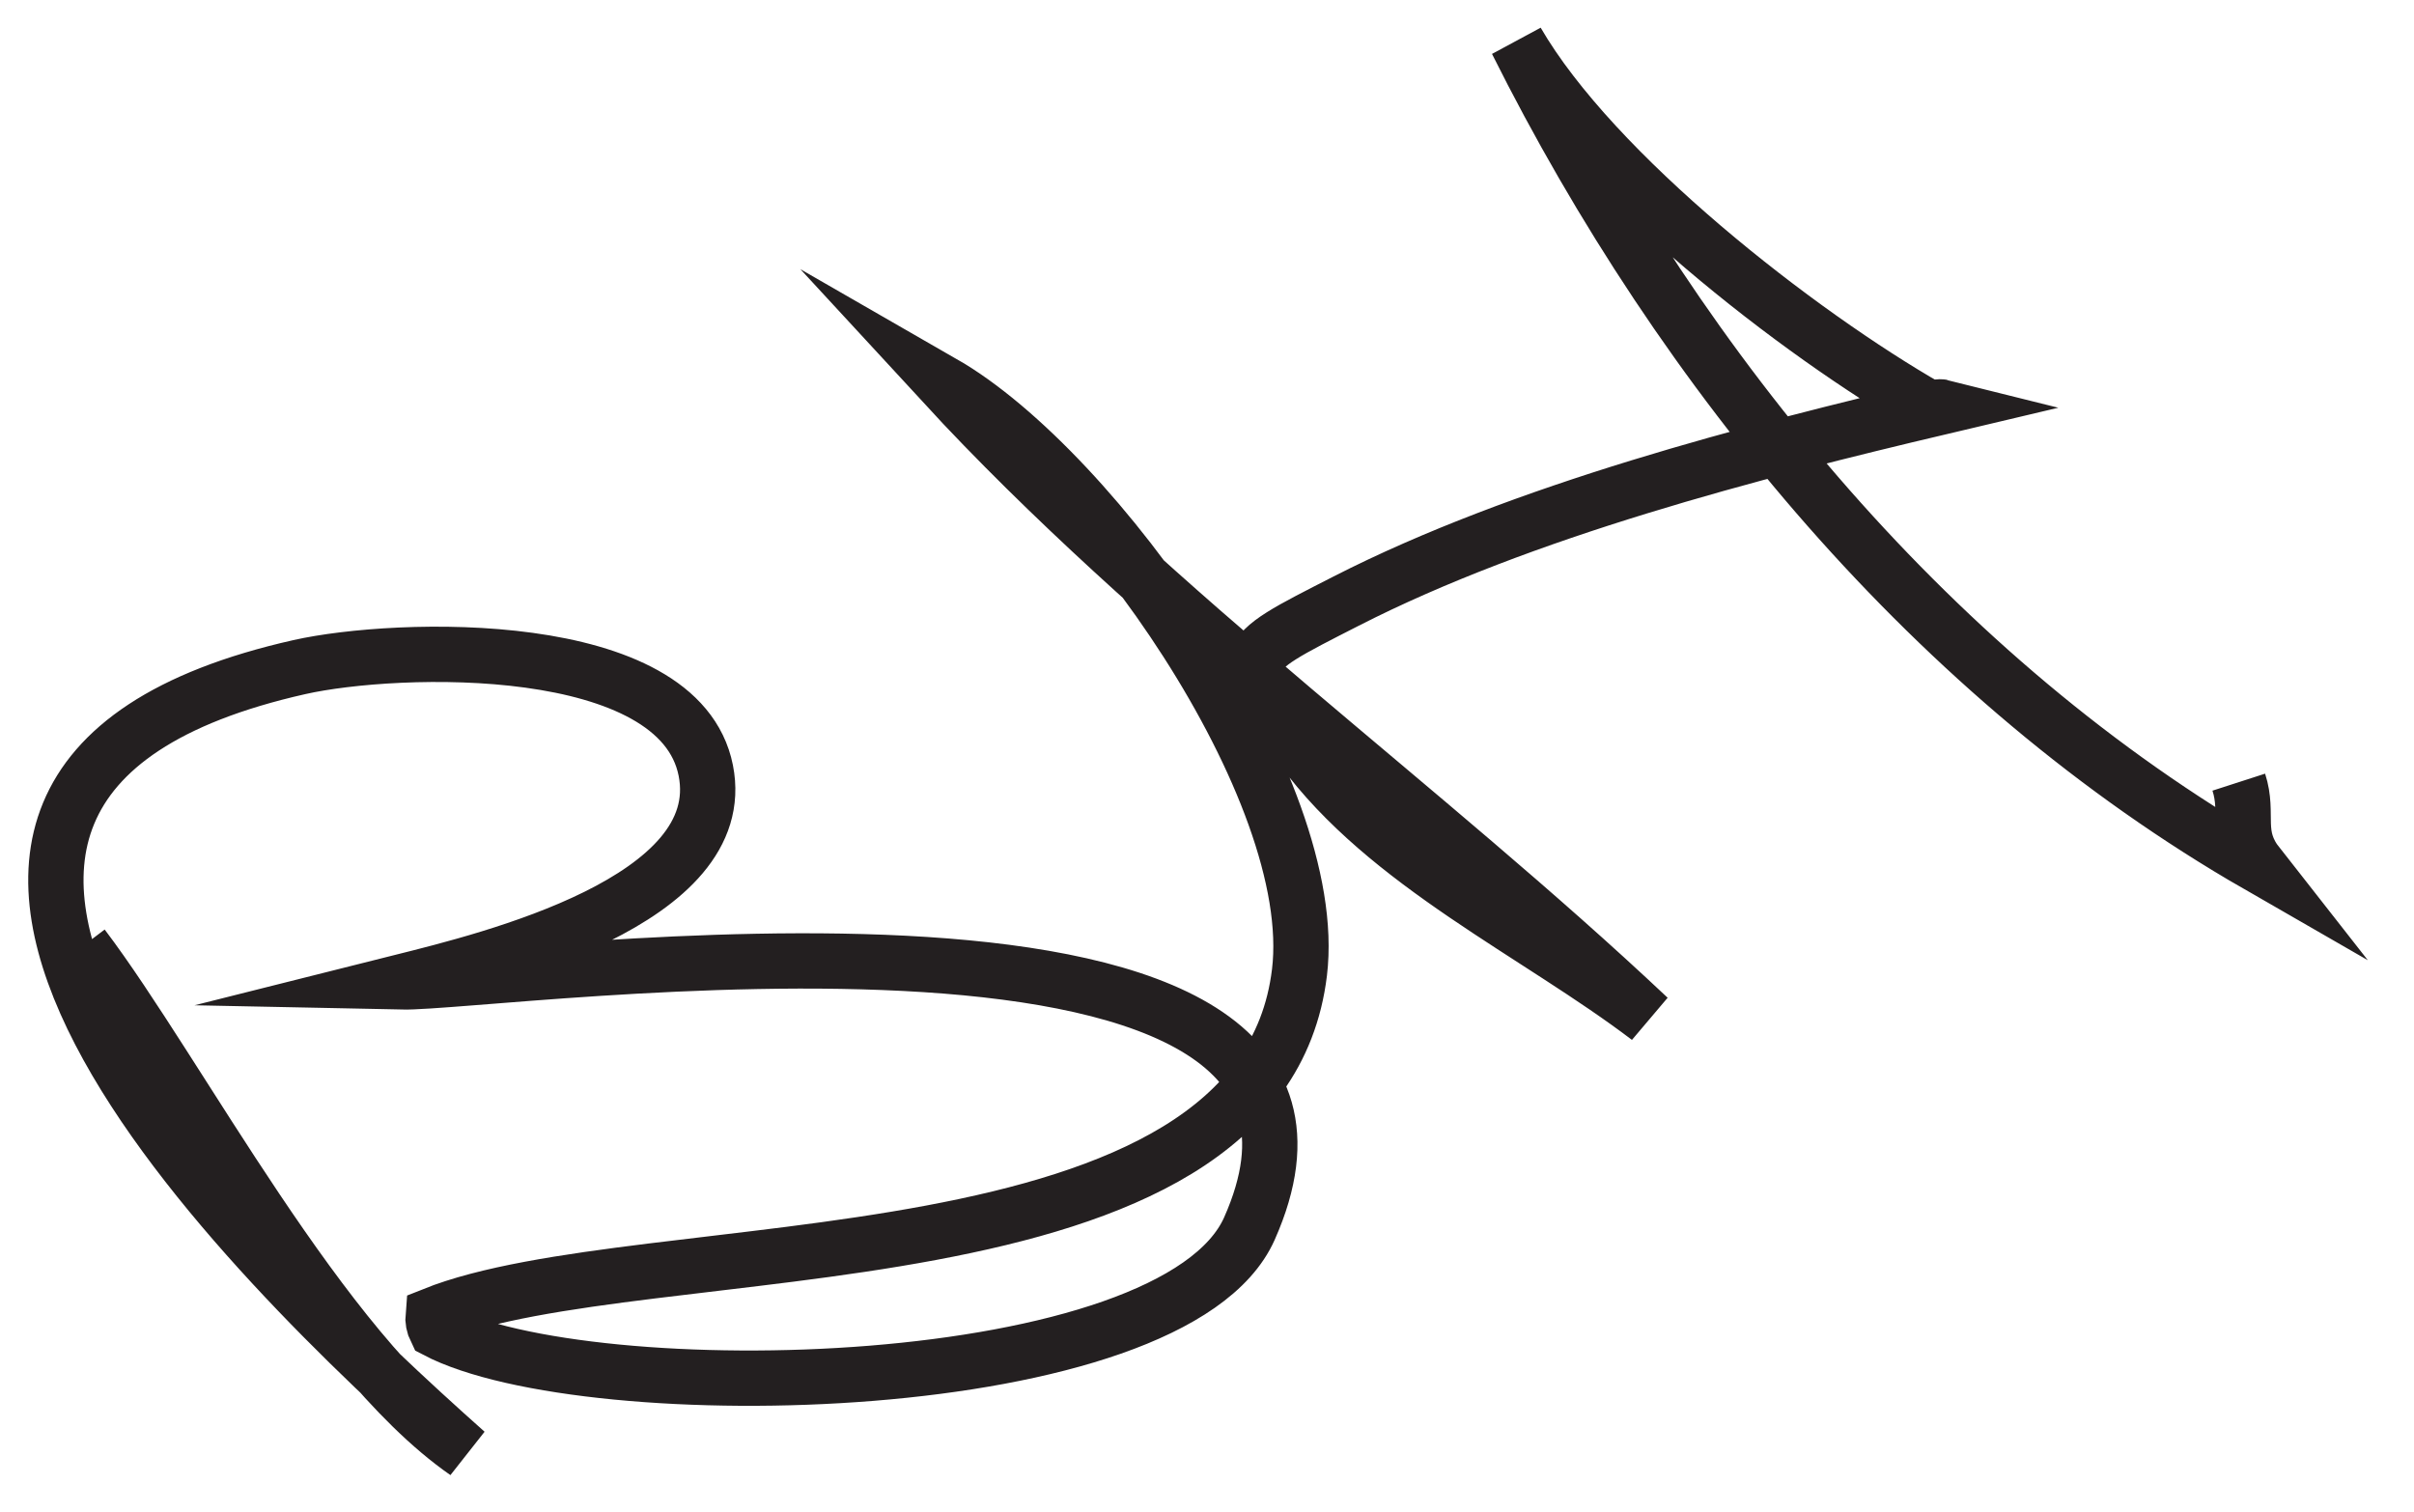 <?xml version="1.0" encoding="utf-8"?>
<!-- Generator: Adobe Illustrator 16.0.3, SVG Export Plug-In . SVG Version: 6.00 Build 0)  -->
<!DOCTYPE svg PUBLIC "-//W3C//DTD SVG 1.1//EN" "http://www.w3.org/Graphics/SVG/1.1/DTD/svg11.dtd">
<svg version="1.1" xmlns="http://www.w3.org/2000/svg" xmlns:xlink="http://www.w3.org/1999/xlink" x="0px" y="0px"
	 width="174.576px" height="109.322px" viewBox="0 0 174.576 109.322" enable-background="new 0 0 174.576 109.322"
	 xml:space="preserve">
<g id="Layer_1">
</g>
<g id="Layer_2">
	<path fill="none" stroke="#231F20" stroke-width="4" stroke-miterlimit="10" d="M5.975,68.435
		c6.949,9.174,17.328,29.374,27.74,36.608c-15.855-14.098-50.8-48.08-12.058-56.796c7.026-1.581,27.459-2.23,29.384,7.479
		c1.868,9.423-15.59,13.673-22.038,15.292c7.125,0.149,73.47-9.45,61.354,17.835c-5.473,12.324-47.797,13.139-58.827,7.36
		c-0.176-0.355-0.246-0.727-0.21-1.114c15.32-6.146,59.834-1.438,62.655-24.765c1.601-13.234-14.721-36.275-25.792-42.638
		c15.59,16.917,34.838,30.644,51.046,45.921c-8.048-6.116-18.972-11.142-25.085-19.518c-4.871-6.672-5.053-6.406,3.195-10.619
		c12.813-6.544,29.374-10.814,43.063-14.049c-0.163-0.041-1.026,0.145-0.917,0.08c-9.418-5.386-24.23-16.899-29.797-26.506
		c11.983,23.964,30.297,46.158,53.605,59.565c-1.749-2.227-0.624-3.636-1.388-6.001"/>
</g>
</svg>
